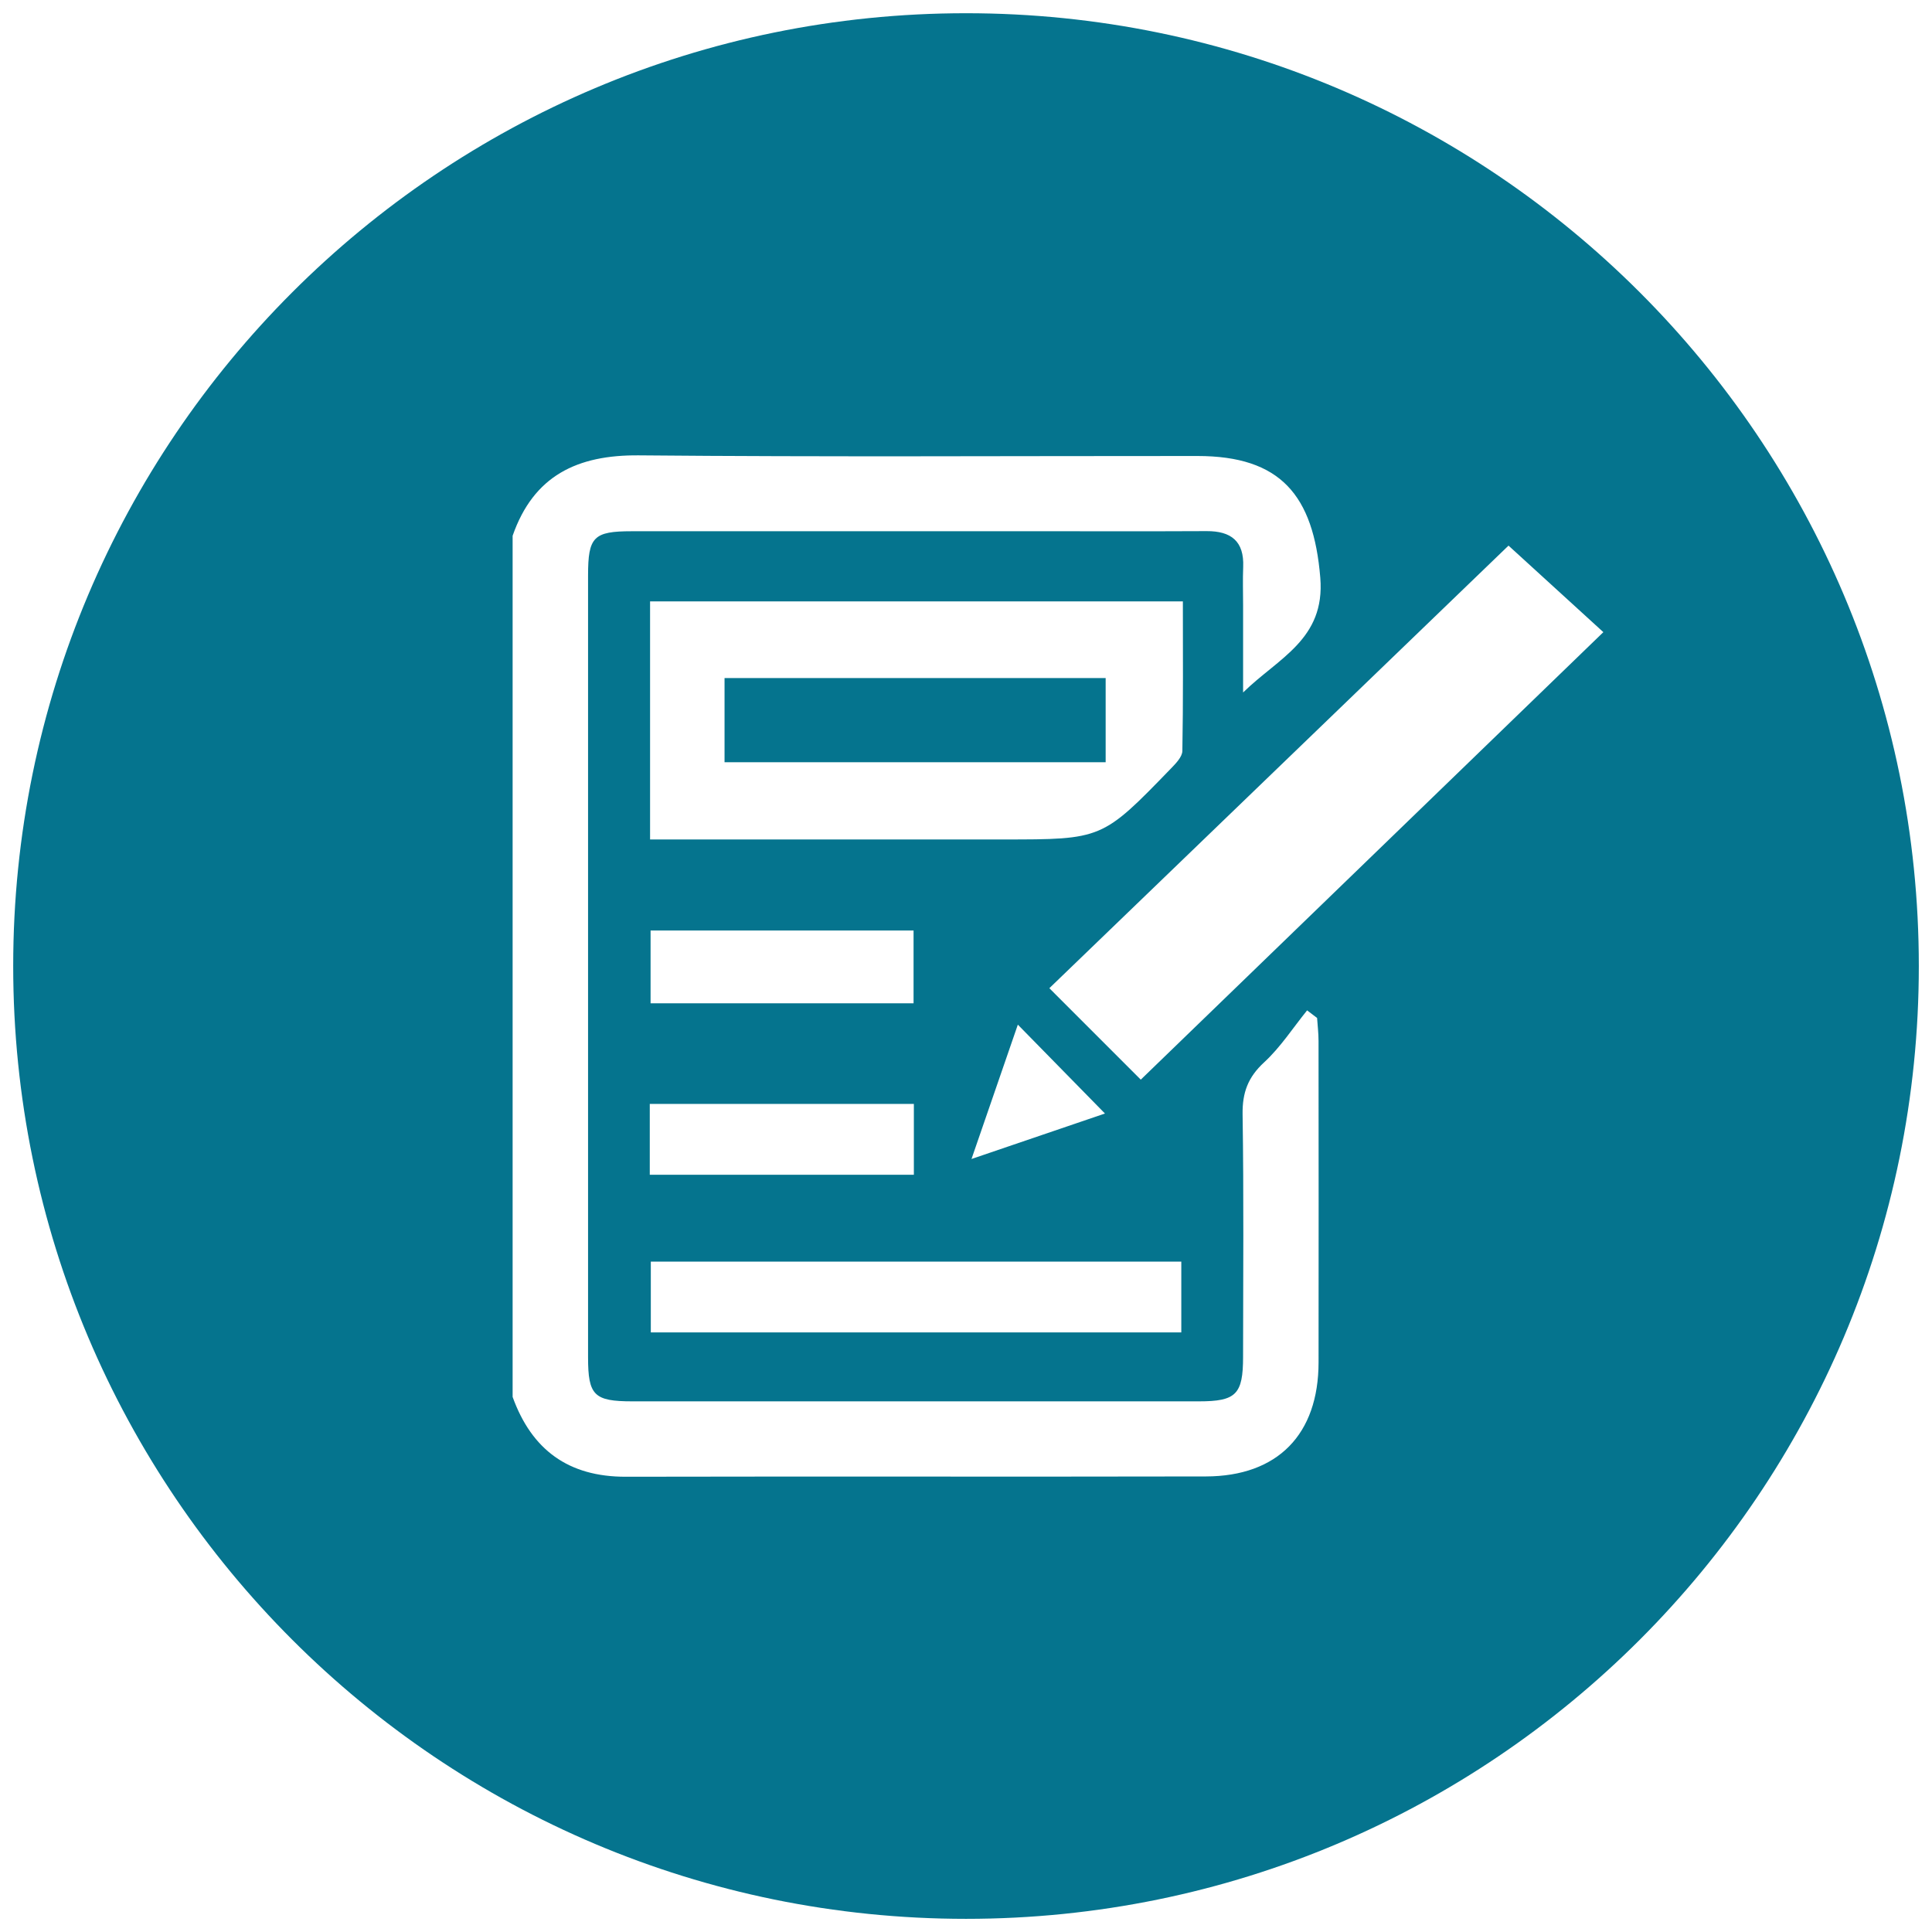 <?xml version="1.0" encoding="utf-8"?>
<!-- Generator: Adobe Illustrator 17.0.0, SVG Export Plug-In . SVG Version: 6.00 Build 0)  -->
<!DOCTYPE svg PUBLIC "-//W3C//DTD SVG 1.1//EN" "http://www.w3.org/Graphics/SVG/1.1/DTD/svg11.dtd">
<svg version="1.1" id="Layer_1" xmlns="http://www.w3.org/2000/svg" xmlns:xlink="http://www.w3.org/1999/xlink" x="0px" y="0px"
	 width="84px" height="84.003px" viewBox="0 0 84 84.003" enable-background="new 0 0 84 84.003" xml:space="preserve">
<g>
	<path fill="#05748E" d="M42,0.575c-22.879,0-41.426,18.547-41.426,41.426S19.121,83.428,42,83.428
		c22.879,0,41.427-18.547,41.427-41.426S64.879,0.575,42,0.575z M52.431,64.193c-8.408,0.018-16.817-0.005-25.226,0.013
		c-2.488,0.005-4.086-1.168-4.917-3.47c0-12.481,0-24.962,0-37.442c0.912-2.615,2.81-3.521,5.496-3.496
		c8.092,0.074,16.185,0.025,24.278,0.028c3.608,0.001,5.046,1.695,5.342,5.294c0.22,2.683-1.837,3.494-3.356,4.988
		c0-1.267,0-2.533,0-3.8c0-0.553-0.019-1.106,0.004-1.658c0.046-1.119-0.524-1.563-1.591-1.558
		c-2.566,0.013-5.132,0.004-7.698,0.004c-5.763,0-11.527-0.002-17.291,0.001c-1.666,0.001-1.904,0.241-1.904,1.927
		c-0.002,11.33-0.002,22.66,0,33.989c0,1.656,0.26,1.914,1.924,1.915c8.211,0.003,16.422,0.002,24.633,0
		c1.622,0,1.921-0.304,1.922-1.938c0.003-3.513,0.033-7.027-0.021-10.54c-0.014-0.944,0.234-1.615,0.937-2.262
		c0.712-0.656,1.252-1.498,1.868-2.259c0.145,0.11,0.289,0.22,0.434,0.33c0.022,0.332,0.063,0.665,0.063,0.997
		c0.004,4.658,0.007,9.316,0.001,13.975C57.327,62.363,55.553,64.186,52.431,64.193z M39.733,47.997c0,1,0,2.002,0,3.08
		c-3.825,0-7.628,0-11.482,0c0-1.04,0-2.014,0-3.08C32.059,47.997,35.856,47.997,39.733,47.997z M28.286,43.622
		c0-1.042,0-2.072,0-3.165c3.813,0,7.577,0,11.434,0c0,1.024,0,2.025,0,3.165C35.908,43.622,32.141,43.622,28.286,43.622z
		 M28.296,54.854c7.646,0,15.309,0,23.065,0c0,1.067,0,2.036,0,3.077c-7.698,0-15.333,0-23.065,0
		C28.296,56.939,28.296,55.941,28.296,54.854z M42.239,50.391c0.722-2.093,1.372-3.978,2.015-5.841
		c1.281,1.307,2.501,2.552,3.788,3.864C46.239,49.029,44.383,49.661,42.239,50.391z M43.604,36.498c-4.659,0-9.317,0-13.976,0
		c-0.427,0-0.853,0-1.364,0c0-3.479,0-6.851,0-10.351c7.725,0,15.372,0,23.165,0c0,2.191,0.017,4.348-0.022,6.504
		c-0.005,0.256-0.281,0.54-0.489,0.755C47.922,36.501,47.919,36.499,43.604,36.498z M49.599,46.941
		c-1.378-1.378-2.654-2.654-3.975-3.976c6.675-6.434,13.4-12.916,19.964-19.243c1.38,1.26,2.712,2.475,4.123,3.763
		C62.947,34.028,56.264,40.493,49.599,46.941z"/>
	<path fill="#05748E" d="M31.502,33.14c5.569,0,11.062,0,16.57,0c0-1.279,0-2.477,0-3.659c-5.581,0-11.075,0-16.57,0
		C31.502,30.751,31.502,31.919,31.502,33.14z"/>
</g>
</svg>

